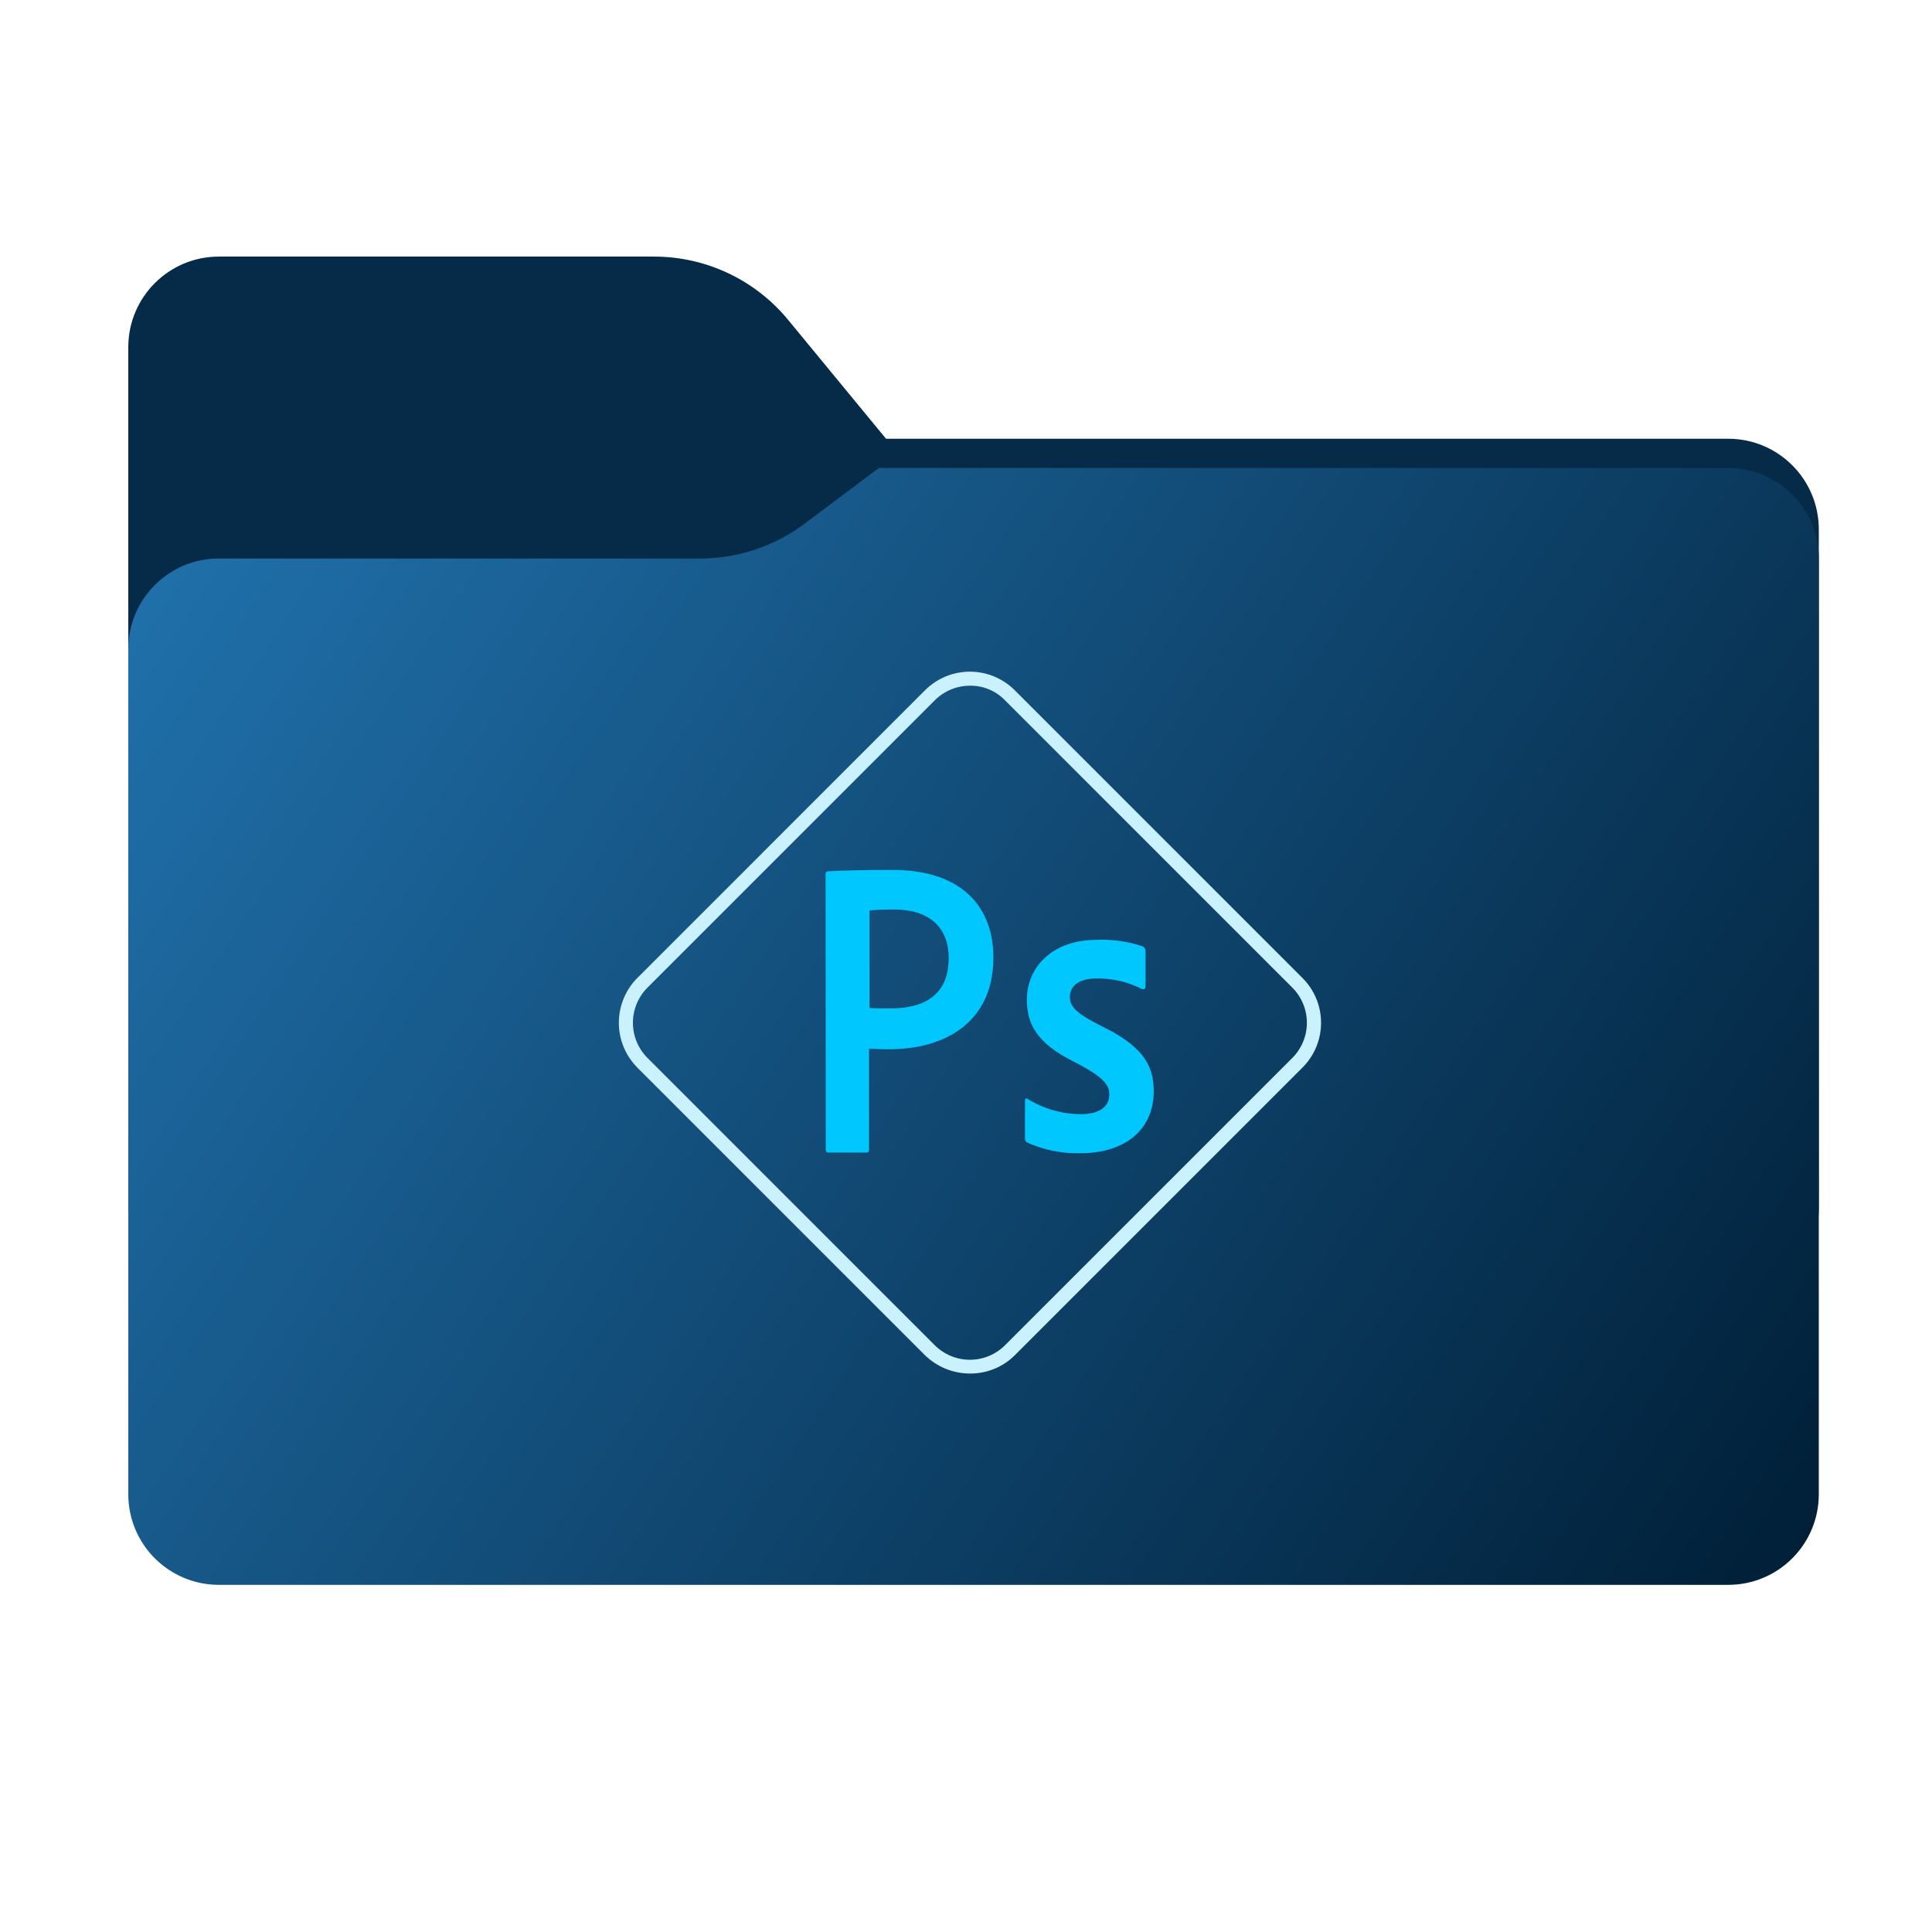 <svg width="256" height="256" viewBox="0 0 256 256" fill="none" xmlns="http://www.w3.org/2000/svg">
<path fill-rule="evenodd" clip-rule="evenodd" d="M104.425 42.378C100.056 37.073 93.544 34 86.671 34H29C22.373 34 17 39.373 17 46V58.137V68.2V160C17 166.627 22.373 172 29 172H229C235.627 172 241 166.627 241 160V70.137C241 63.51 235.627 58.137 229 58.137H117.404L104.425 42.378Z" fill="#052B48"/>
<mask id="mask0_539_13037" style="mask-type:alpha" maskUnits="userSpaceOnUse" x="17" y="34" width="224" height="138">
<path fill-rule="evenodd" clip-rule="evenodd" d="M104.425 42.378C100.056 37.073 93.544 34 86.671 34H29C22.373 34 17 39.373 17 46V58.137V68.2V160C17 166.627 22.373 172 29 172H229C235.627 172 241 166.627 241 160V70.137C241 63.51 235.627 58.137 229 58.137H117.404L104.425 42.378Z" fill="url(#paint0_linear_539_13037)"/>
</mask>
<g mask="url(#mask0_539_13037)">
<g style="mix-blend-mode:multiply" filter="url(#filter0_f_539_13037)">
<path fill-rule="evenodd" clip-rule="evenodd" d="M92.789 74C97.764 74 102.605 72.387 106.586 69.402L116.459 62H229C235.627 62 241 67.373 241 74V108V160C241 166.627 235.627 172 229 172H29C22.373 172 17 166.627 17 160L17 108V86C17 79.373 22.373 74 29 74H87H92.789Z" fill="black" fill-opacity="0.3"/>
</g>
</g>
<g filter="url(#filter1_ii_539_13037)">
<path fill-rule="evenodd" clip-rule="evenodd" d="M92.789 74C97.764 74 102.605 72.387 106.586 69.402L116.459 62H229C235.627 62 241 67.373 241 74V108V198C241 204.627 235.627 210 229 210H29C22.373 210 17 204.627 17 198L17 108V86C17 79.373 22.373 74 29 74H87H92.789Z" fill="url(#paint1_linear_539_13037)"/>
</g>
<path fill-rule="evenodd" clip-rule="evenodd" d="M109.418 152.348C109.418 152.597 109.534 152.722 109.784 152.722H114.778C114.829 152.73 114.881 152.725 114.93 152.709C114.979 152.693 115.023 152.666 115.059 152.629C115.096 152.593 115.123 152.548 115.139 152.499C115.156 152.451 115.16 152.399 115.153 152.348V138.971C116.044 138.971 116.463 139.033 117.774 139.033C125.39 139.033 131.633 135.35 131.633 126.86C131.633 120.305 127.575 115.267 118.256 115.267C114.947 115.267 111.826 115.329 109.704 115.454C109.454 115.454 109.391 115.641 109.391 115.828L109.418 152.348ZM115.215 120.635C115.839 120.573 117.088 120.51 118.461 120.51C122.92 120.51 125.703 122.695 125.703 126.94C125.703 132.246 121.957 133.62 117.962 133.62C116.651 133.62 116.026 133.62 115.215 133.557V120.635ZM151.297 131.043C151.349 131.074 151.409 131.091 151.47 131.09C151.531 131.09 151.591 131.072 151.643 131.04C151.695 131.008 151.736 130.962 151.764 130.907C151.791 130.852 151.802 130.791 151.797 130.73V126.111C151.806 125.98 151.782 125.848 151.727 125.728C151.673 125.608 151.589 125.504 151.484 125.424C149.502 124.742 147.408 124.439 145.313 124.532C139.445 124.532 136.065 128.153 136.065 132.461C136.065 136.331 138.063 138.641 142.816 140.95C146.178 142.734 146.99 143.76 146.99 145.008C146.99 146.506 145.866 147.63 143.244 147.63C140.753 147.628 138.312 146.937 136.19 145.632C135.949 145.445 135.816 145.57 135.816 145.882V150.814C135.803 150.921 135.82 151.03 135.864 151.129C135.908 151.227 135.977 151.313 136.065 151.376C138.305 152.385 140.744 152.876 143.2 152.811C148.756 152.811 152.876 149.94 152.876 144.571C152.876 140.95 151.19 138.516 145.946 135.956C142.379 134.173 141.764 133.281 141.764 132.086C141.764 130.891 142.656 129.651 145.331 129.651C147.403 129.626 149.45 130.103 151.297 131.043V131.043Z" fill="#00C8FF"/>
<path d="M128.547 182C126.308 182.003 124.157 181.129 122.554 179.565L84.475 141.485C83.69 140.703 83.068 139.774 82.643 138.751C82.219 137.728 82 136.631 82 135.524C82 134.416 82.219 133.319 82.643 132.296C83.068 131.273 83.69 130.344 84.475 129.562L122.554 91.482C123.335 90.695 124.264 90.071 125.287 89.645C126.31 89.219 127.408 89 128.516 89C129.624 89 130.722 89.219 131.745 89.645C132.768 90.071 133.697 90.695 134.478 91.482L172.558 129.562C173.346 130.342 173.973 131.27 174.4 132.293C174.827 133.317 175.047 134.415 175.047 135.524C175.047 136.633 174.827 137.731 174.4 138.754C173.973 139.777 173.346 140.706 172.558 141.485L134.478 179.565C133.7 180.343 132.775 180.959 131.757 181.377C130.739 181.795 129.648 182.007 128.547 182ZM128.547 90.858C127.678 90.855 126.816 91.025 126.013 91.357C125.209 91.689 124.479 92.177 123.865 92.793L85.786 130.873C84.555 132.108 83.865 133.78 83.865 135.524C83.865 137.267 84.555 138.939 85.786 140.174L123.865 178.254C125.101 179.484 126.773 180.175 128.516 180.175C130.259 180.175 131.932 179.484 133.167 178.254L171.247 140.174C172.477 138.939 173.168 137.267 173.168 135.524C173.168 133.78 172.477 132.108 171.247 130.873L133.167 92.793C132.569 92.173 131.851 91.681 131.057 91.349C130.263 91.016 129.409 90.849 128.547 90.858V90.858Z" fill="#CAF1FE"/>
<defs>
<filter id="filter0_f_539_13037" x="-20" y="25" width="298" height="184" filterUnits="userSpaceOnUse" color-interpolation-filters="sRGB">
<feFlood flood-opacity="0" result="BackgroundImageFix"/>
<feBlend mode="normal" in="SourceGraphic" in2="BackgroundImageFix" result="shape"/>
<feGaussianBlur stdDeviation="18.5" result="effect1_foregroundBlur_539_13037"/>
</filter>
<filter id="filter1_ii_539_13037" x="17" y="62" width="224" height="148" filterUnits="userSpaceOnUse" color-interpolation-filters="sRGB">
<feFlood flood-opacity="0" result="BackgroundImageFix"/>
<feBlend mode="normal" in="SourceGraphic" in2="BackgroundImageFix" result="shape"/>
<feColorMatrix in="SourceAlpha" type="matrix" values="0 0 0 0 0 0 0 0 0 0 0 0 0 0 0 0 0 0 127 0" result="hardAlpha"/>
<feOffset dy="4"/>
<feComposite in2="hardAlpha" operator="arithmetic" k2="-1" k3="1"/>
<feColorMatrix type="matrix" values="0 0 0 0 1 0 0 0 0 1 0 0 0 0 1 0 0 0 0.25 0"/>
<feBlend mode="normal" in2="shape" result="effect1_innerShadow_539_13037"/>
<feColorMatrix in="SourceAlpha" type="matrix" values="0 0 0 0 0 0 0 0 0 0 0 0 0 0 0 0 0 0 127 0" result="hardAlpha"/>
<feOffset dy="-4"/>
<feComposite in2="hardAlpha" operator="arithmetic" k2="-1" k3="1"/>
<feColorMatrix type="matrix" values="0 0 0 0 0 0 0 0 0 0 0 0 0 0 0 0 0 0 0.9 0"/>
<feBlend mode="soft-light" in2="effect1_innerShadow_539_13037" result="effect2_innerShadow_539_13037"/>
</filter>
<linearGradient id="paint0_linear_539_13037" x1="17" y1="34" x2="197.768" y2="215.142" gradientUnits="userSpaceOnUse">
<stop stop-color="#05815D"/>
<stop offset="1" stop-color="#0C575F"/>
</linearGradient>
<linearGradient id="paint1_linear_539_13037" x1="17" y1="62" x2="241" y2="210" gradientUnits="userSpaceOnUse">
<stop stop-color="#2173AF"/>
<stop offset="1" stop-color="#001E36"/>
</linearGradient>
</defs>
</svg>
